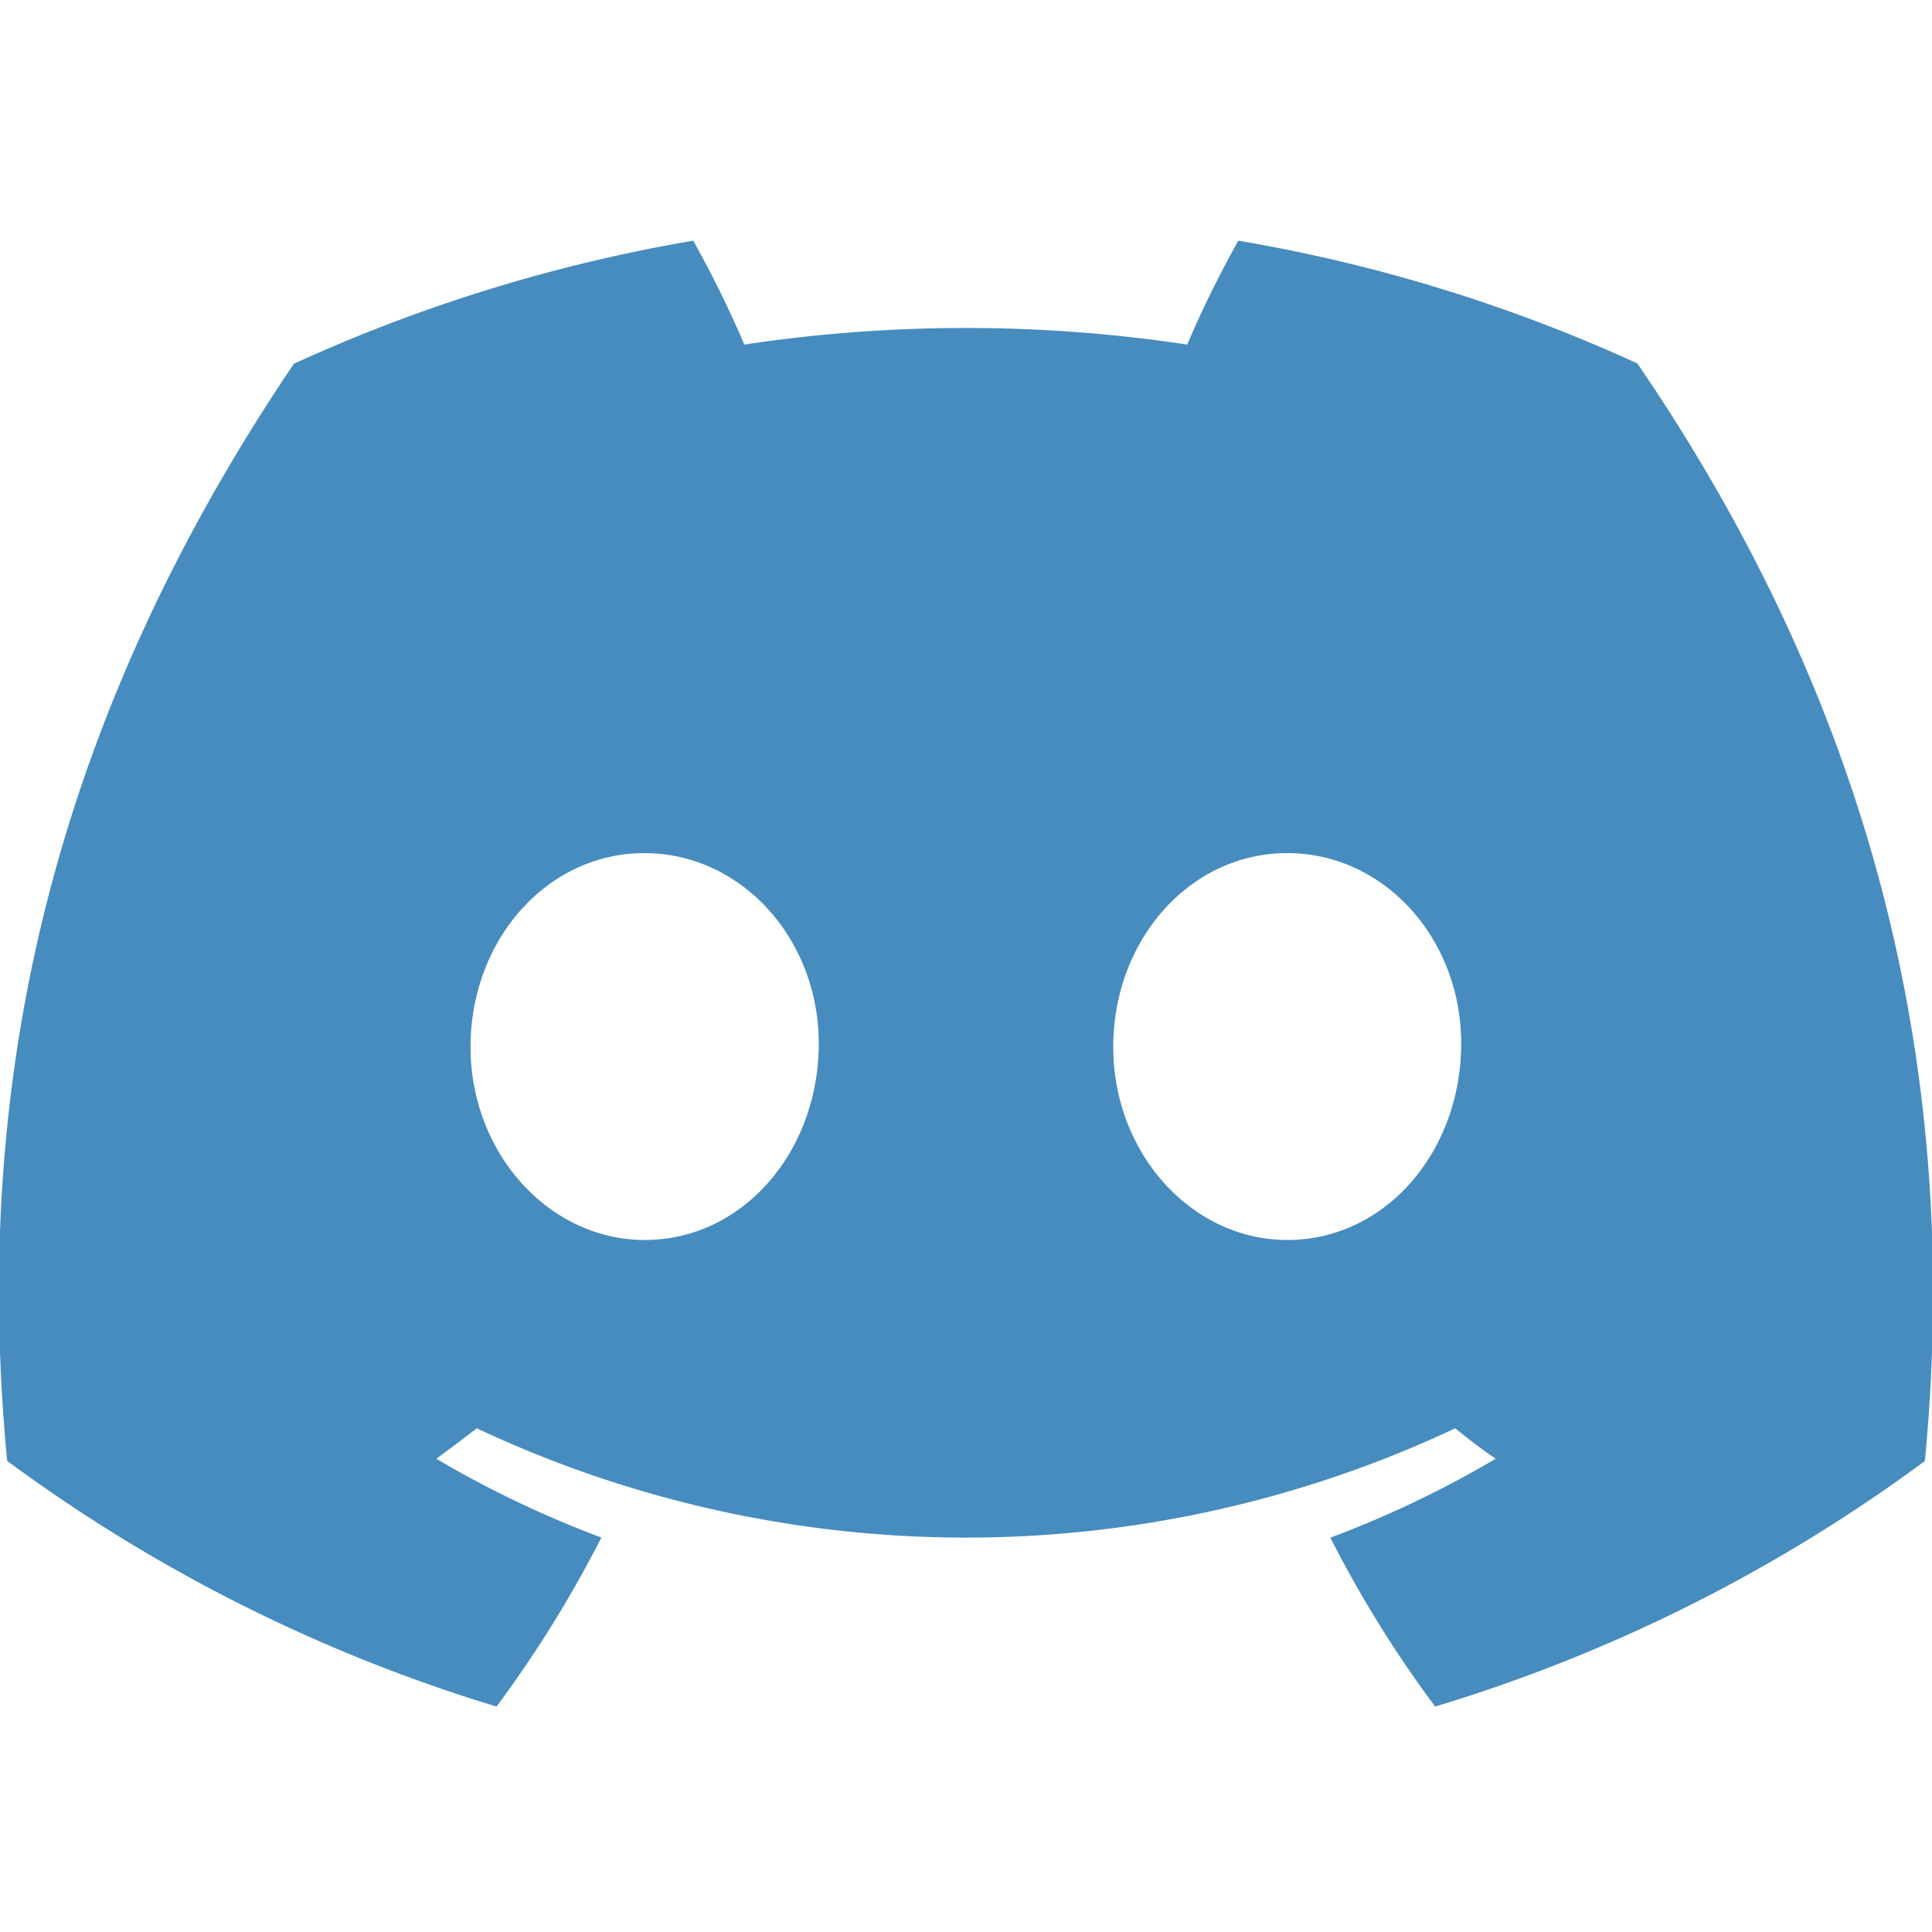 <svg width="127" height="127" xmlns="http://www.w3.org/2000/svg">
 <g>
  <title>Layer 1</title>
  <g id="svg_14">
   <g id="svg_15">
    <title>Layer 1</title>
    <g id="svg_16">
     <g data-name="图层 2" id="svg_9">
      <g data-name="Discord Logos" id="svg_10">
       <g data-name="Discord Logo" id="svg_11">
        <path id="svg_17" fill="#478CBF" d="m107.63,23.89a105.15,105.15 0 0 0 -26.23,-8.07a72.06,72.06 0 0 0 -3.36,6.83a97.68,97.68 0 0 0 -29.11,0a72.37,72.37 0 0 0 -3.36,-6.83a105.89,105.89 0 0 0 -26.25,8.09c-16.6,24.56 -21.1,48.51 -18.85,72.12l0,0a105.73,105.73 0 0 0 32.17,16.15a77.7,77.7 0 0 0 6.89,-11.11a68.42,68.42 0 0 1 -10.85,-5.18c0.91,-0.66 1.8,-1.34 2.66,-2a75.57,75.57 0 0 0 64.32,0c0.87,0.71 1.76,1.39 2.66,2a68.68,68.68 0 0 1 -10.87,5.19a77,77 0 0 0 6.89,11.1a105.25,105.25 0 0 0 32.19,-16.14l0,0c2.64,-27.38 -4.51,-51.11 -18.9,-72.15zm-65.25,57.62c-6.27,0 -11.45,-5.69 -11.45,-12.69s5,-12.74 11.43,-12.74s11.57,5.74 11.46,12.74s-5.05,12.69 -11.44,12.69zm42.24,0c-6.28,0 -11.44,-5.69 -11.44,-12.69s5,-12.74 11.44,-12.74s11.54,5.74 11.43,12.74s-5.04,12.69 -11.43,12.69z" class="cls-1"/>
       </g>
      </g>
     </g>
    </g>
   </g>
  </g>
 </g>

</svg>